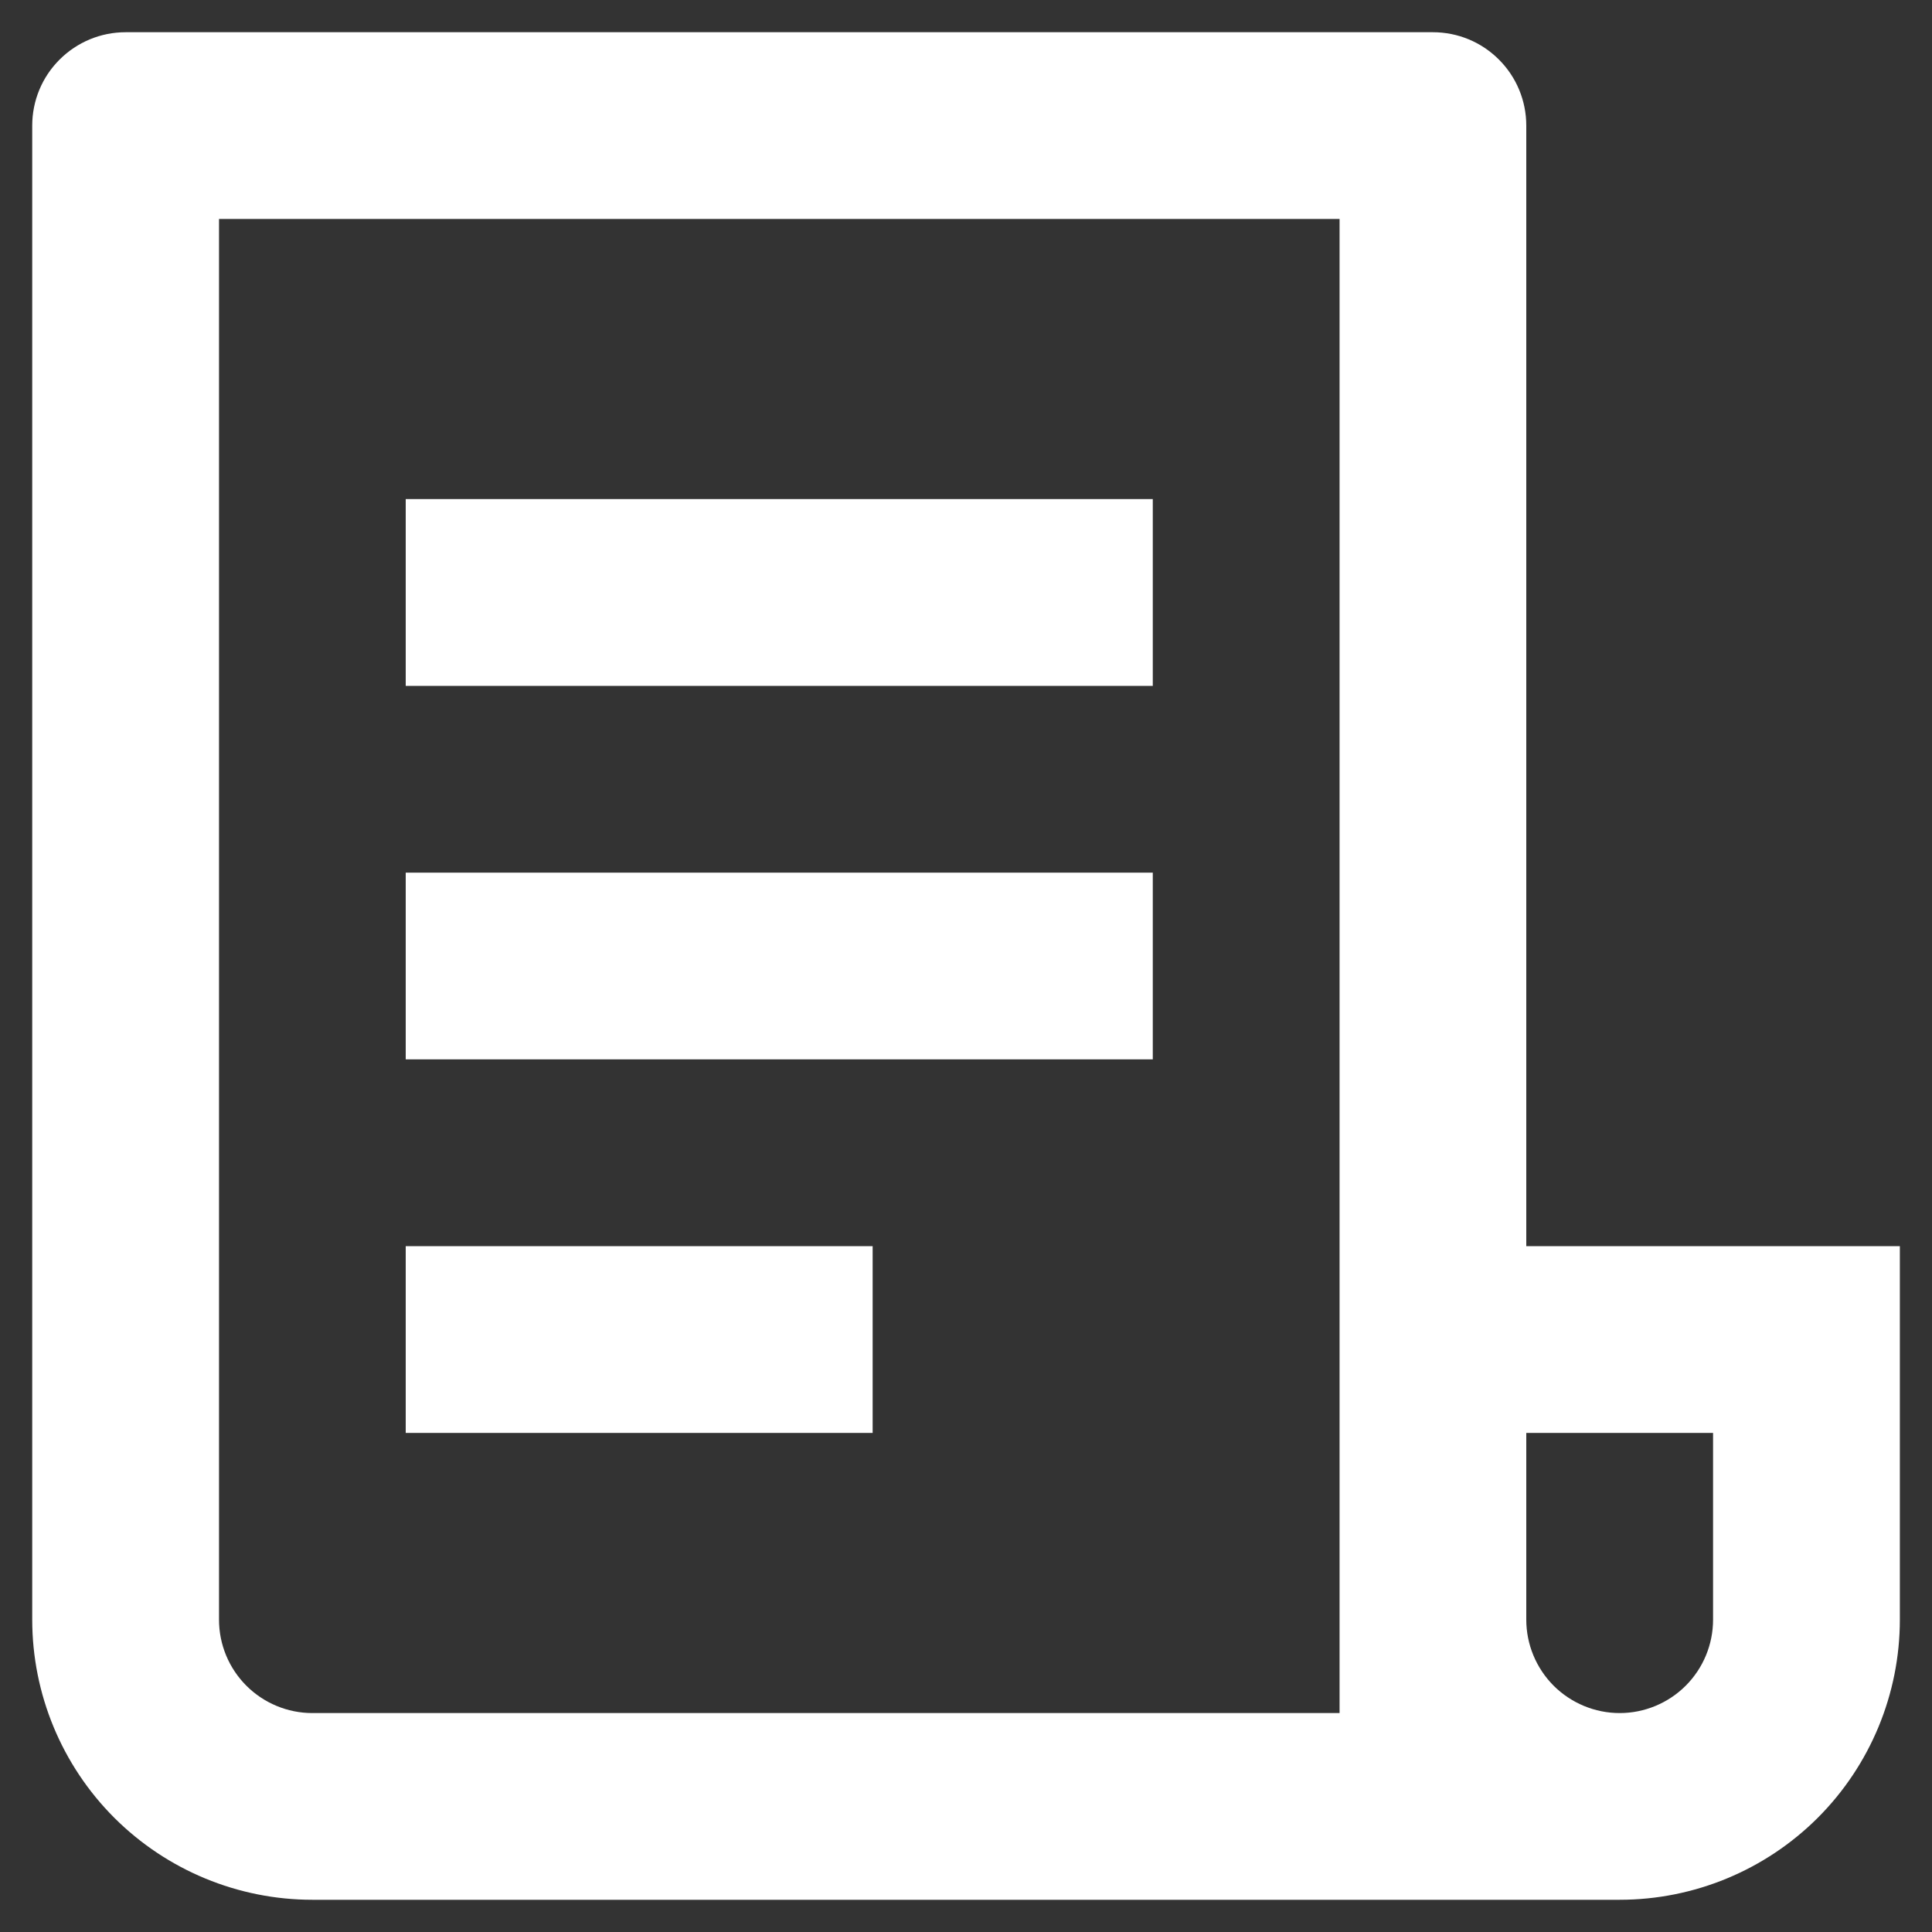 <svg width="25" height="25" viewBox="0 0 25 25" fill="none" xmlns="http://www.w3.org/2000/svg">
<rect x="0" y="0" width="25" height="25" fill="#333333" stroke="none"/>
<path d="M20.959 24.583H4.042C3.081 24.583 2.159 24.201 1.479 23.522C0.799 22.842 0.417 21.92 0.417 20.958V1.625C0.417 1.304 0.544 0.997 0.771 0.771C0.998 0.544 1.305 0.417 1.625 0.417H18.542C18.863 0.417 19.17 0.544 19.396 0.771C19.623 0.997 19.75 1.304 19.75 1.625V16.125H24.584V20.958C24.584 21.92 24.202 22.842 23.522 23.522C22.842 24.201 21.92 24.583 20.959 24.583ZM19.75 18.542V20.958C19.75 21.279 19.878 21.586 20.104 21.813C20.331 22.039 20.638 22.167 20.959 22.167C21.279 22.167 21.587 22.039 21.813 21.813C22.04 21.586 22.167 21.279 22.167 20.958V18.542H19.75ZM17.334 22.167V2.833H2.834V20.958C2.834 21.279 2.961 21.586 3.188 21.813C3.414 22.039 3.722 22.167 4.042 22.167H17.334ZM5.25 6.458H14.917V8.875H5.25V6.458ZM5.25 11.292H14.917V13.708H5.25V11.292ZM5.25 16.125H11.292V18.542H5.25V16.125Z" fill="white"/>
</svg>
